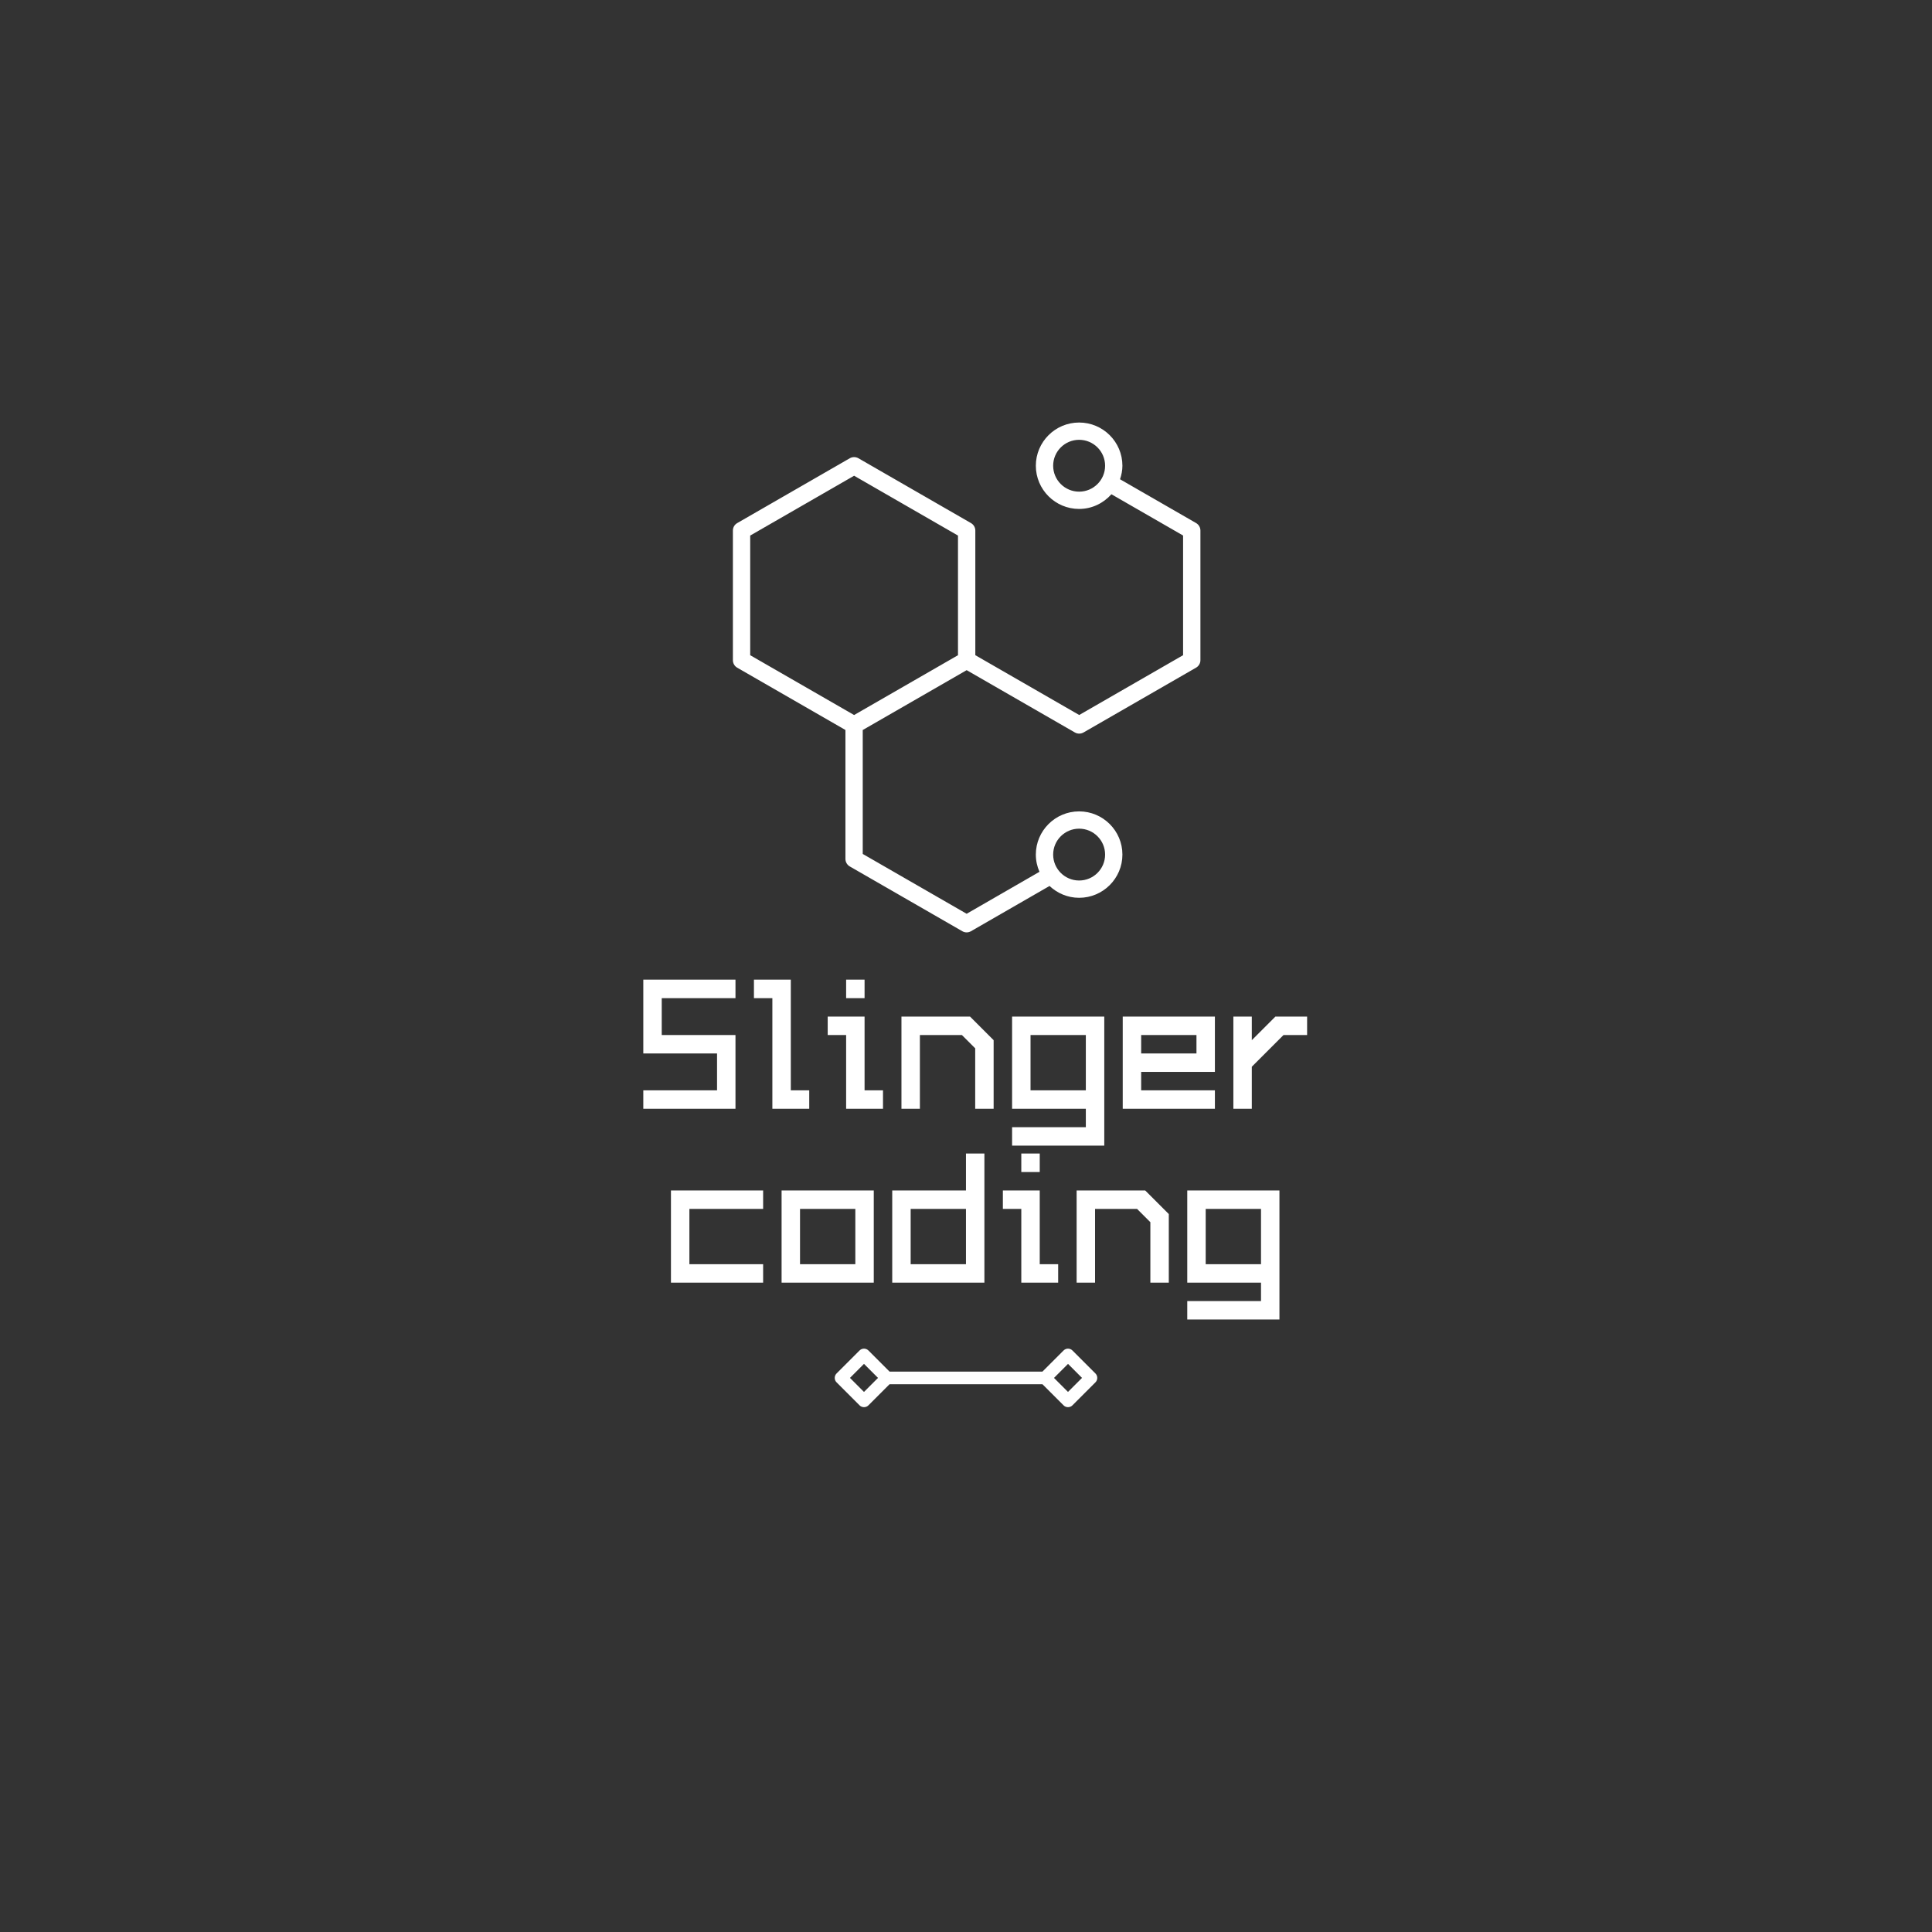 <svg xmlns="http://www.w3.org/2000/svg" xmlns:xlink="http://www.w3.org/1999/xlink" width="500" zoomAndPan="magnify" viewBox="0 0 375 375" height="500" preserveAspectRatio="xMidYMid meet" version="1.0"><rect x="0" y="0" width="375" height="375" fill="#333333" stroke="none"/><defs><g/><clipPath id="9e1bb1fe25"><path d="M 142.25 82 L 233 82 L 233 180.992 L 142.25 180.992 Z M 142.25 82 " clip-rule="nonzero"/></clipPath><clipPath id="f5fce03056"><path d="M 162 261 L 213 261 L 213 274 L 162 274 Z M 162 261 " clip-rule="nonzero"/></clipPath><clipPath id="0d8cfafd0f"><path d="M 187.5 241.465 L 213.484 267.449 L 187.5 293.438 L 161.516 267.449 Z M 187.5 241.465 " clip-rule="nonzero"/></clipPath><clipPath id="93811b5b62"><path d="M 187.5 241.465 L 213.484 267.449 L 187.5 293.438 L 161.516 267.449 Z M 187.5 241.465 " clip-rule="nonzero"/></clipPath></defs><g clip-path="url(#9e1bb1fe25)"><path fill="#ffffff" d="M 232.16 101.523 L 217.398 93.023 C 217.676 92.195 217.859 91.32 217.859 90.398 C 217.859 85.773 214.09 82.012 209.457 82.012 C 204.824 82.012 201.055 85.773 201.055 90.398 C 201.055 95.023 204.824 98.785 209.457 98.785 C 211.957 98.785 214.18 97.668 215.723 95.934 L 229.637 103.945 L 229.637 127.172 L 209.473 138.781 L 189.309 127.172 L 189.309 102.98 C 189.309 102.383 188.988 101.828 188.469 101.531 L 166.621 88.949 C 166.098 88.648 165.461 88.648 164.941 88.949 L 143.094 101.531 C 142.57 101.828 142.254 102.383 142.254 102.98 L 142.254 128.145 C 142.254 128.742 142.57 129.297 143.094 129.598 L 164.098 141.691 L 164.098 166.719 C 164.098 167.316 164.418 167.871 164.938 168.172 L 186.785 180.75 C 187.043 180.902 187.332 180.977 187.625 180.977 C 187.914 180.977 188.203 180.902 188.465 180.75 L 203.715 171.965 C 205.219 173.379 207.23 174.262 209.457 174.262 C 214.09 174.262 217.859 170.5 217.859 165.875 C 217.859 161.25 214.09 157.488 209.457 157.488 C 204.824 157.488 201.055 161.25 201.055 165.875 C 201.055 167.062 201.312 168.191 201.762 169.215 L 187.625 177.363 L 167.457 165.75 L 167.457 141.695 L 187.629 130.078 L 208.633 142.172 C 208.891 142.32 209.18 142.395 209.473 142.395 C 209.762 142.395 210.051 142.32 210.312 142.172 L 232.16 129.59 C 232.68 129.293 233 128.738 233 128.141 L 233 102.977 C 233 102.379 232.68 101.824 232.16 101.523 Z M 209.457 95.43 C 206.68 95.43 204.418 93.172 204.418 90.398 C 204.418 87.625 206.68 85.367 209.457 85.367 C 212.238 85.367 214.5 87.625 214.5 90.398 C 214.5 93.172 212.238 95.43 209.457 95.43 Z M 209.457 160.844 C 212.238 160.844 214.5 163.102 214.5 165.875 C 214.5 168.652 212.238 170.906 209.457 170.906 C 206.68 170.906 204.418 168.652 204.418 165.875 C 204.418 163.102 206.68 160.844 209.457 160.844 Z M 185.945 127.176 L 165.781 138.785 L 145.613 127.176 L 145.613 103.953 L 165.781 92.34 L 185.945 103.953 Z M 185.945 127.176 " fill-opacity="1" fill-rule="nonzero"/></g><g fill="#ffffff" fill-opacity="1"><g transform="translate(121.287, 215.21)"><g><path d="M 3.578 -25.062 L 21.469 -25.062 L 21.469 -21.469 L 7.156 -21.469 L 7.156 -14.312 L 21.469 -14.312 L 21.469 0 L 3.578 0 L 3.578 -3.578 L 17.891 -3.578 L 17.891 -10.734 L 3.578 -10.734 Z M 3.578 -25.062 "/></g></g></g><g fill="#ffffff" fill-opacity="1"><g transform="translate(142.761, 215.21)"><g><path d="M 3.578 -25.062 L 10.734 -25.062 L 10.734 -3.578 L 14.312 -3.578 L 14.312 0 L 7.156 0 L 7.156 -21.469 L 3.578 -21.469 Z M 3.578 -25.062 "/></g></g></g><g fill="#ffffff" fill-opacity="1"><g transform="translate(157.078, 215.21)"><g><path d="M 3.578 -17.891 L 10.734 -17.891 L 10.734 -3.578 L 14.312 -3.578 L 14.312 0 L 7.156 0 L 7.156 -14.312 L 3.578 -14.312 Z M 7.156 -25.062 L 10.734 -25.062 L 10.734 -21.469 L 7.156 -21.469 Z M 7.156 -25.062 "/></g></g></g><g fill="#ffffff" fill-opacity="1"><g transform="translate(171.394, 215.21)"><g><path d="M 3.578 -17.891 L 16.891 -17.891 L 21.469 -13.312 L 21.469 0 L 17.891 0 L 17.891 -11.734 L 15.312 -14.312 L 7.156 -14.312 L 7.156 0 L 3.578 0 Z M 3.578 -17.891 "/></g></g></g><g fill="#ffffff" fill-opacity="1"><g transform="translate(192.869, 215.21)"><g><path d="M 3.578 -17.891 L 21.469 -17.891 L 21.469 7.156 L 3.578 7.156 L 3.578 3.578 L 17.891 3.578 L 17.891 0 L 3.578 0 Z M 7.156 -14.312 L 7.156 -3.578 L 17.891 -3.578 L 17.891 -14.312 Z M 7.156 -14.312 "/></g></g></g><g fill="#ffffff" fill-opacity="1"><g transform="translate(214.343, 215.21)"><g><path d="M 3.578 -17.891 L 21.469 -17.891 L 21.469 -7.156 L 7.156 -7.156 L 7.156 -3.578 L 21.469 -3.578 L 21.469 0 L 3.578 0 Z M 7.156 -14.312 L 7.156 -10.734 L 17.891 -10.734 L 17.891 -14.312 Z M 7.156 -14.312 "/></g></g></g><g fill="#ffffff" fill-opacity="1"><g transform="translate(235.818, 215.21)"><g><path d="M 3.578 -17.891 L 7.156 -17.891 L 7.156 -13.312 L 11.734 -17.891 L 17.891 -17.891 L 17.891 -14.312 L 13.312 -14.312 L 7.156 -8.156 L 7.156 0 L 3.578 0 Z M 3.578 -17.891 "/></g></g></g><g fill="#ffffff" fill-opacity="1"><g transform="translate(126.654, 248.96)"><g><path d="M 3.578 -17.891 L 21.469 -17.891 L 21.469 -14.312 L 7.156 -14.312 L 7.156 -3.578 L 21.469 -3.578 L 21.469 0 L 3.578 0 Z M 3.578 -17.891 "/></g></g></g><g fill="#ffffff" fill-opacity="1"><g transform="translate(148.128, 248.96)"><g><path d="M 3.578 -17.891 L 21.469 -17.891 L 21.469 0 L 3.578 0 Z M 7.156 -14.312 L 7.156 -3.578 L 17.891 -3.578 L 17.891 -14.312 Z M 7.156 -14.312 "/></g></g></g><g fill="#ffffff" fill-opacity="1"><g transform="translate(169.603, 248.96)"><g><path d="M 17.891 -25.062 L 21.469 -25.062 L 21.469 0 L 3.578 0 L 3.578 -17.891 L 17.891 -17.891 Z M 7.156 -14.312 L 7.156 -3.578 L 17.891 -3.578 L 17.891 -14.312 Z M 7.156 -14.312 "/></g></g></g><g fill="#ffffff" fill-opacity="1"><g transform="translate(191.078, 248.96)"><g><path d="M 3.578 -17.891 L 10.734 -17.891 L 10.734 -3.578 L 14.312 -3.578 L 14.312 0 L 7.156 0 L 7.156 -14.312 L 3.578 -14.312 Z M 7.156 -25.062 L 10.734 -25.062 L 10.734 -21.469 L 7.156 -21.469 Z M 7.156 -25.062 "/></g></g></g><g fill="#ffffff" fill-opacity="1"><g transform="translate(205.394, 248.96)"><g><path d="M 3.578 -17.891 L 16.891 -17.891 L 21.469 -13.312 L 21.469 0 L 17.891 0 L 17.891 -11.734 L 15.312 -14.312 L 7.156 -14.312 L 7.156 0 L 3.578 0 Z M 3.578 -17.891 "/></g></g></g><g fill="#ffffff" fill-opacity="1"><g transform="translate(226.869, 248.96)"><g><path d="M 3.578 -17.891 L 21.469 -17.891 L 21.469 7.156 L 3.578 7.156 L 3.578 3.578 L 17.891 3.578 L 17.891 0 L 3.578 0 Z M 7.156 -14.312 L 7.156 -3.578 L 17.891 -3.578 L 17.891 -14.312 Z M 7.156 -14.312 "/></g></g></g><g clip-path="url(#f5fce03056)"><g clip-path="url(#0d8cfafd0f)"><g clip-path="url(#93811b5b62)"><path fill="#ffffff" d="M 212.621 266.586 L 208.164 262.129 C 207.688 261.652 206.91 261.652 206.434 262.129 L 202.336 266.227 L 172.664 266.227 L 168.566 262.129 C 168.09 261.652 167.312 261.652 166.836 262.129 L 162.379 266.586 C 161.902 267.062 161.902 267.84 162.379 268.316 L 166.836 272.773 C 167.312 273.25 168.09 273.25 168.566 272.773 L 172.664 268.676 L 202.336 268.676 L 206.434 272.773 C 206.91 273.25 207.688 273.25 208.164 272.773 L 212.621 268.316 C 213.098 267.84 213.098 267.062 212.621 266.586 Z M 167.699 270.172 L 164.977 267.449 L 167.699 264.727 L 170.422 267.449 Z M 207.297 270.172 L 204.578 267.453 L 207.301 264.73 L 210.02 267.449 Z M 207.297 270.172 " fill-opacity="1" fill-rule="nonzero"/></g></g></g></svg>